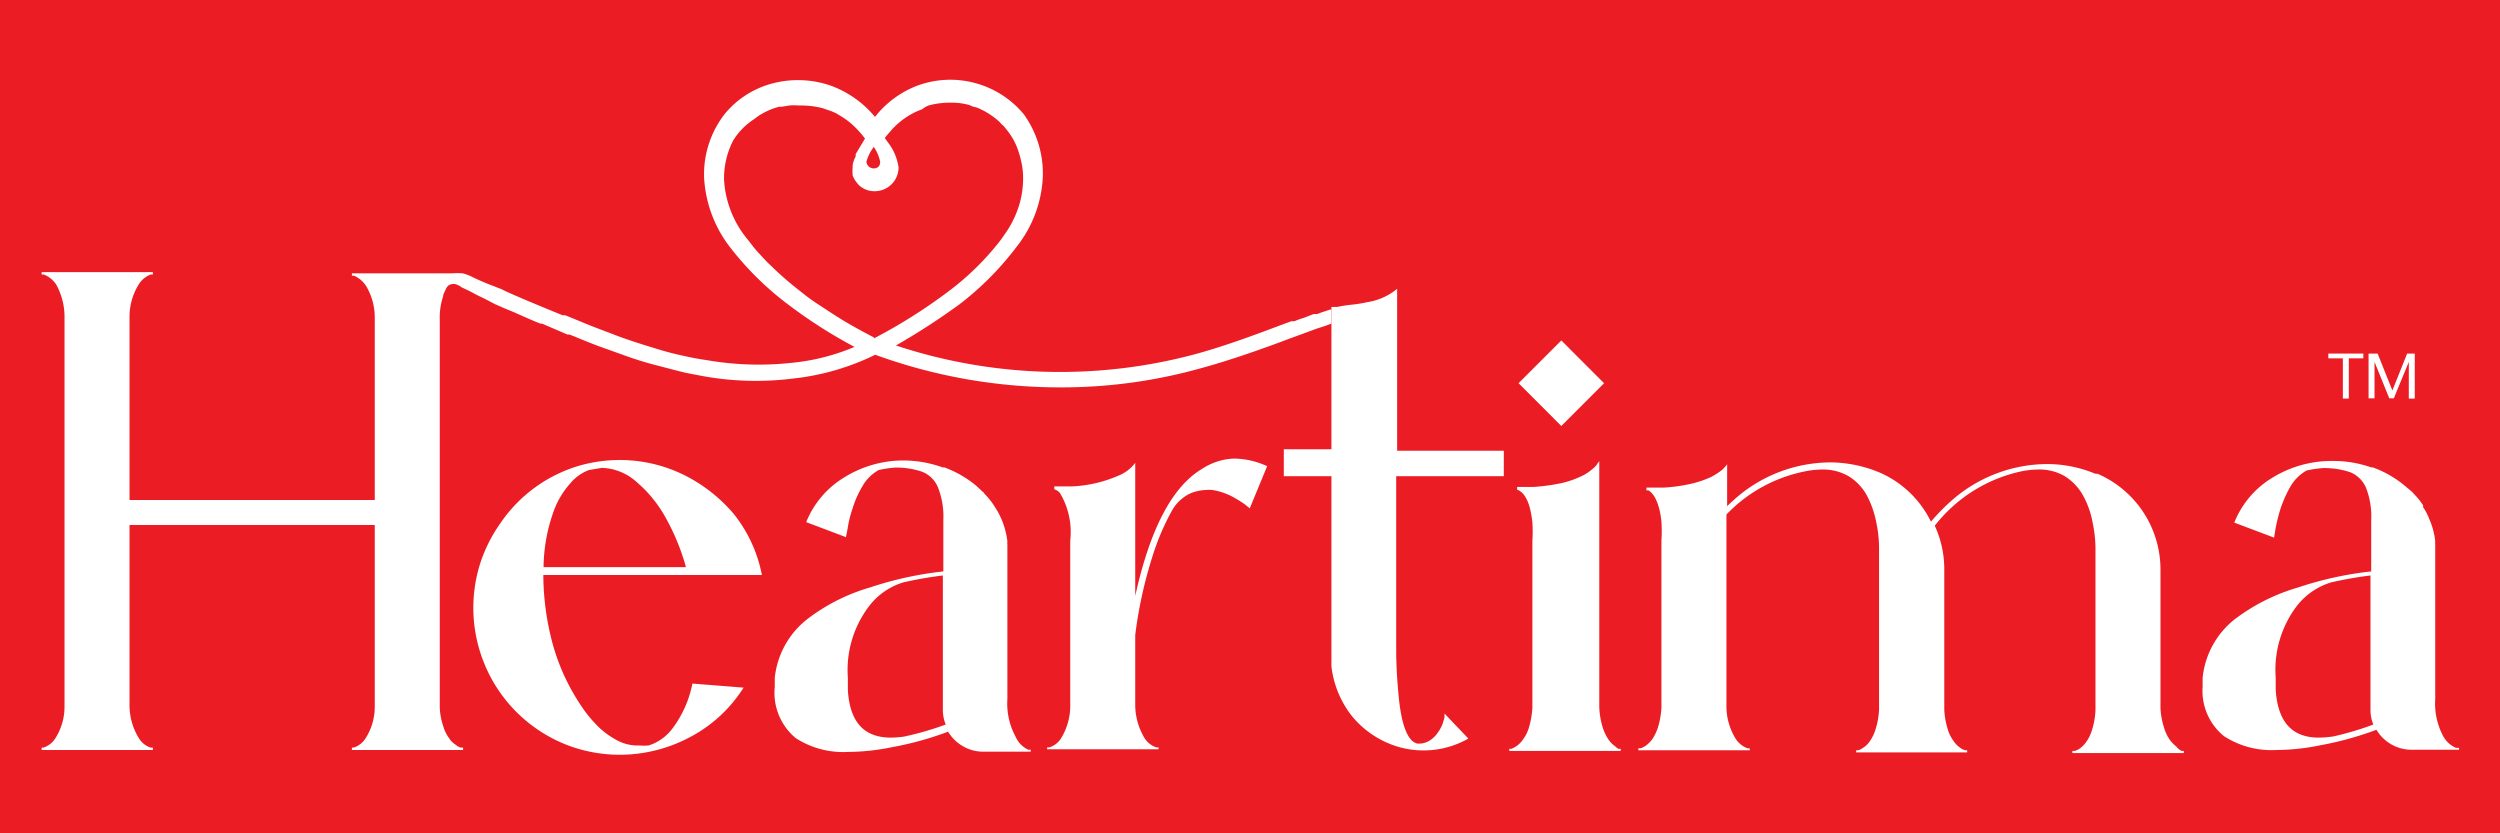 <svg id="Layer_1" data-name="Layer 1" xmlns="http://www.w3.org/2000/svg" viewBox="0 0 105 35"><rect x="0" y="0" width="105" height="35" fill="#333333" stroke="none"/><defs><style>.cls-1{fill:#ec1c24;}.cls-2{fill:#fff;}</style></defs><path class="cls-1" d="M-6.12-7H111.12a0,0,0,0,1,0,0V39.1A2.95,2.95,0,0,1,108.17,42H-3.17A2.95,2.95,0,0,1-6.12,39.1V-7a0,0,0,0,1,0,0Z"/><path class="cls-2" d="M30.83,21.6a6.57,6.57,0,0,0-2.16-1.68,6.12,6.12,0,0,0-2.66-.6,6.25,6.25,0,0,0-1.65.23A6.08,6.08,0,0,0,21,22a6.21,6.21,0,0,0-.84,1.69,6.18,6.18,0,0,0,.21,4.25,6.16,6.16,0,0,0,3.42,3.34,6.17,6.17,0,0,0,2.23.42,6.27,6.27,0,0,0,2.92-.72,5.9,5.9,0,0,0,2.29-2.1l-2.15-.17a4.57,4.57,0,0,1-.84,1.89,2,2,0,0,1-1,.71,2.73,2.73,0,0,1-.4,0,1.83,1.83,0,0,1-1-.26,3.36,3.36,0,0,1-.82-.64,5.29,5.29,0,0,1-.64-.81A8.88,8.88,0,0,1,23.2,27a11.28,11.28,0,0,1-.38-2.85H32A5.9,5.9,0,0,0,30.83,21.6Zm-8,2.22a7.09,7.09,0,0,1,.39-2.25,3.58,3.58,0,0,1,.76-1.3,1.84,1.84,0,0,1,.76-.53l.54-.09a2.28,2.28,0,0,1,1.43.57A5.42,5.42,0,0,1,28,21.82a9.31,9.31,0,0,1,.81,2Z"/><path class="cls-2" d="M42.65,30.93a2.91,2.91,0,0,1-.34-1.57V22.88a.76.76,0,0,1,0-.15,3.47,3.47,0,0,0-.25-.93,3.17,3.17,0,0,0-.27-.5l-.05-.08a3.17,3.17,0,0,0-.4-.49.13.13,0,0,0-.06-.07L41,20.4a4.52,4.52,0,0,0-1.34-.77l-.07,0A4.92,4.92,0,0,0,38,19.34a4.7,4.7,0,0,0-2.54.71,3.89,3.89,0,0,0-1.6,1.88l1.67.63.07-.36a4.72,4.72,0,0,1,.21-.85,4.16,4.16,0,0,1,.42-.94,1.75,1.75,0,0,1,.68-.67,4.92,4.92,0,0,1,.67-.1,3.34,3.34,0,0,1,1.14.17,1.19,1.19,0,0,1,.67.65,3.3,3.3,0,0,1,.23,1.39V24a14.69,14.69,0,0,0-3.07.67A8,8,0,0,0,33.91,26a3.6,3.6,0,0,0-1.37,2.47c0,.13,0,.26,0,.38A2.47,2.47,0,0,0,33.42,31a3.67,3.67,0,0,0,2.21.58,9.19,9.19,0,0,0,1.84-.2,13.36,13.36,0,0,0,2.35-.65,1.73,1.73,0,0,0,.62.61,1.67,1.67,0,0,0,.85.23h2v-.08l-.1,0A1.08,1.08,0,0,1,42.65,30.93Zm-4.63,0a4.28,4.28,0,0,1-.6.05c-1.13,0-1.73-.65-1.81-2,0-.18,0-.36,0-.52a4.43,4.43,0,0,1,.89-3,2.85,2.85,0,0,1,1.44-1,16.35,16.35,0,0,1,1.66-.29V29.8a1.61,1.61,0,0,0,.12.63A12.74,12.74,0,0,1,38,30.93Z"/><path class="cls-2" d="M50.49,19.69c-1.26.75-2.19,2.53-2.81,5.34V19.35l0,.09a1.63,1.63,0,0,1-.69.53,5.45,5.45,0,0,1-2,.46l-.71,0v.12h0a.48.48,0,0,1,.24.16,3.2,3.2,0,0,1,.43,2v7A2.63,2.63,0,0,1,44.57,31a.89.89,0,0,1-.5.39l-.09,0v.08h4.68v-.08l-.09,0a.92.92,0,0,1-.5-.39,2.73,2.73,0,0,1-.39-1.33v-3a18.31,18.31,0,0,1,.72-3.29,10.22,10.22,0,0,1,.86-2,1.75,1.75,0,0,1,.74-.66,1.86,1.86,0,0,1,.65-.14,1.24,1.24,0,0,1,.27,0,2.64,2.64,0,0,1,.78.25,5.16,5.16,0,0,1,.58.35l.21.17.73-1.77a3.38,3.38,0,0,0-1.4-.32A2.63,2.63,0,0,0,50.49,19.69Z"/><rect class="cls-2" x="64.31" y="14.82" width="2.54" height="2.54" transform="translate(7.82 51.08) rotate(-44.99)"/><path class="cls-2" d="M67.82,31.33a1,1,0,0,1-.27-.28,2,2,0,0,1-.24-.51,3.39,3.39,0,0,1-.14-.82V19.37l-.07.09a.77.77,0,0,1-.22.24,1.83,1.83,0,0,1-.46.3,4,4,0,0,1-.79.28,8.22,8.22,0,0,1-1.2.17l-.71,0v.12h0a.34.34,0,0,1,.11.05.69.69,0,0,1,.14.12,1.14,1.14,0,0,1,.15.23,1.92,1.92,0,0,1,.14.39,4.67,4.67,0,0,1,.1.57,6.17,6.17,0,0,1,0,.8v7a3.85,3.85,0,0,1-.14.81,1.51,1.51,0,0,1-.25.51,1,1,0,0,1-.27.28,1,1,0,0,1-.22.12l-.09,0v.09h4.68v-.09l-.1,0A1,1,0,0,1,67.82,31.33Z"/><path class="cls-2" d="M91.4,31.35a1.46,1.46,0,0,1-.27-.28,1.74,1.74,0,0,1-.24-.51,3.17,3.17,0,0,1-.15-.81V23.9a4.38,4.38,0,0,0-2.64-4l-.09,0a5.32,5.32,0,0,0-2-.41H86a6.11,6.11,0,0,0-3.9,1.42,8.7,8.7,0,0,0-1,1A4.32,4.32,0,0,0,79,19.87a5.48,5.48,0,0,0-2.07-.45h-.06A6.1,6.1,0,0,0,73,20.84c-.15.13-.31.27-.46.42V19.4l0,.1a1.4,1.4,0,0,1-.22.24,2.57,2.57,0,0,1-.47.3,4.24,4.24,0,0,1-.79.27,6.9,6.9,0,0,1-1.2.17c-.22,0-.45,0-.71,0v.12h0a.26.26,0,0,1,.1,0,.79.79,0,0,1,.14.13.91.91,0,0,1,.15.23,2,2,0,0,1,.14.38,3.7,3.7,0,0,1,.1.57,6.27,6.27,0,0,1,0,.8v7a3.39,3.39,0,0,1-.14.82,2,2,0,0,1-.24.51,1.23,1.23,0,0,1-.28.28.89.89,0,0,1-.22.11l-.09,0v.08h4.68v-.08l-.09,0a1,1,0,0,1-.5-.4,2.61,2.61,0,0,1-.39-1.32v-8.1A6.24,6.24,0,0,1,75.8,19.8a3.69,3.69,0,0,1,.72-.08,2.14,2.14,0,0,1,1.12.28,2.16,2.16,0,0,1,.8.87,4.08,4.08,0,0,1,.37,1.1,5.33,5.33,0,0,1,.11,1v6.83a3.21,3.21,0,0,1-.14.81,1.74,1.74,0,0,1-.24.51.93.93,0,0,1-.28.28.71.71,0,0,1-.21.11l-.09,0v.09h4.66v-.09l-.08,0a.56.56,0,0,1-.22-.11,1,1,0,0,1-.27-.28,1.51,1.51,0,0,1-.25-.51,3.21,3.21,0,0,1-.14-.81V23.9a4.35,4.35,0,0,0-.4-1.82,6.29,6.29,0,0,1,3.62-2.28h0a3.69,3.69,0,0,1,.72-.08,2.11,2.11,0,0,1,1.12.28,2.23,2.23,0,0,1,.8.87A3.76,3.76,0,0,1,87.9,22a5.33,5.33,0,0,1,.11,1v6.83a3.21,3.21,0,0,1-.14.81,1.74,1.74,0,0,1-.24.51,1.21,1.21,0,0,1-.27.28.67.67,0,0,1-.23.11l-.09,0v.09h4.68v-.09l-.09,0A.67.67,0,0,1,91.4,31.35Z"/><path class="cls-2" d="M103.15,31.41a1.11,1.11,0,0,1-.53-.48,2.91,2.91,0,0,1-.34-1.57V22.88a.77.77,0,0,1,0-.15,3.14,3.14,0,0,0-.25-.93,2.41,2.41,0,0,0-.26-.5l0-.08a3.17,3.17,0,0,0-.4-.49l-.06-.07L101,20.4a4.52,4.52,0,0,0-1.34-.77l-.07,0a4.82,4.82,0,0,0-1.61-.27,4.75,4.75,0,0,0-2.55.71,3.87,3.87,0,0,0-1.59,1.88l1.67.63.06-.36a7.4,7.4,0,0,1,.21-.85,5.28,5.28,0,0,1,.42-.94,1.82,1.82,0,0,1,.68-.67,5.16,5.16,0,0,1,.67-.1,3.44,3.44,0,0,1,1.15.17,1.22,1.22,0,0,1,.67.65,3.32,3.32,0,0,1,.22,1.39V24a14.6,14.6,0,0,0-3.06.67A8.19,8.19,0,0,0,93.87,26a3.59,3.59,0,0,0-1.36,2.47c0,.13,0,.26,0,.38a2.44,2.44,0,0,0,.9,2.07,3.66,3.66,0,0,0,2.2.58,9.28,9.28,0,0,0,1.85-.2,13.61,13.61,0,0,0,2.35-.65,1.72,1.72,0,0,0,1.47.84h2v-.08ZM98,30.93a4.3,4.3,0,0,1-.61.05c-1.12,0-1.72-.65-1.81-2,0-.18,0-.36,0-.52a4.43,4.43,0,0,1,.88-3,2.88,2.88,0,0,1,1.45-1,16.23,16.23,0,0,1,1.65-.29V29.8a1.61,1.61,0,0,0,.12.63A12.56,12.56,0,0,1,98,30.93Z"/><path class="cls-2" d="M63.16,20V18.93H58.68v-6.8a2.58,2.58,0,0,1-1.25.56,5.5,5.5,0,0,1-.69.11,5.62,5.62,0,0,0-.57.09h-.1s0,0-.06,0l-.09,0v.74c0,2.27,0,4.53,0,5.24h-2V20h2v7.29c0,.12,0,.25,0,.36s0,.25,0,.34a4.15,4.15,0,0,0,.88,2.11,4,4,0,0,0,1.87,1.25,3.8,3.8,0,0,0,3-.33l-1-1.05,0,.13c0,.07-.05.18-.08.3a1.58,1.58,0,0,1-.21.38,1.12,1.12,0,0,1-.33.32.85.85,0,0,1-.52.13c-.38-.08-.66-.71-.78-1.93-.07-.7-.11-1.37-.11-2V20Z"/><path class="cls-2" d="M55.87,13l-.42.14-.13.05-.15,0-.41.16a3,3,0,0,0-.39.14l-.13,0-.46.17c-1.22.46-2.42.9-3.6,1.22a21.91,21.91,0,0,1-12.55-.37,28.83,28.83,0,0,0,2.67-1.73,12.56,12.56,0,0,0,2.37-2.38,5.11,5.11,0,0,0,1.13-3V7.31A4.25,4.25,0,0,0,43,4.8a4,4,0,0,0-2-1.3,4,4,0,0,0-2.48.1,4.13,4.13,0,0,0-1.77,1.31A4.36,4.36,0,0,0,34.9,3.6a4.2,4.2,0,0,0-2.48-.09,3.86,3.86,0,0,0-2,1.3,4.13,4.13,0,0,0-.85,2.52v.09a5.24,5.24,0,0,0,1.12,3,12.82,12.82,0,0,0,2.4,2.36,20.54,20.54,0,0,0,2.8,1.79,9,9,0,0,1-2.65.67,12.77,12.77,0,0,1-3.59-.12c-.37-.05-.76-.13-1.23-.24s-.81-.22-1.23-.35-.79-.25-1.2-.4l-1.18-.45-1.07-.44-.11,0c-.36-.14-2.44-1-2.53-1.08L20.69,12a9.88,9.88,0,0,1-.94-.41,1.73,1.73,0,0,0-.32-.11,3.39,3.39,0,0,0-.45,0h-4.2v.1h.09a1.17,1.17,0,0,1,.5.42,2.58,2.58,0,0,1,.37,1.31V21H5.44V13.25a2.57,2.57,0,0,1,.39-1.31,1,1,0,0,1,.5-.41h.09v-.1H1.75v.1h.09a1.1,1.1,0,0,1,.52.42,2.82,2.82,0,0,1,.35,1.31V29.7A2.47,2.47,0,0,1,2.33,31a.93.93,0,0,1-.51.4l-.07,0v.1H6.42v-.1l-.09,0a.91.91,0,0,1-.5-.4,2.65,2.65,0,0,1-.39-1.32V22.05h10.3V29.7A2.47,2.47,0,0,1,15.36,31a.93.93,0,0,1-.51.4l-.07,0v.1h4.67v-.1l-.09,0a.48.48,0,0,1-.22-.12.83.83,0,0,1-.28-.28,1.57,1.57,0,0,1-.25-.52,2.68,2.68,0,0,1-.14-.8V13.25a2.81,2.81,0,0,1,.14-.8c0-.09.06-.18.1-.27a.41.41,0,0,1,.14-.2.39.39,0,0,1,.25-.05.66.66,0,0,1,.29.14c.17.08.35.16.51.25s.32.16.48.24l.42.22.19.08.13.06.46.19c.36.16.73.33,1.11.48l.07,0,1.07.46.09,0c.4.16.8.33,1.2.48l1.2.43c.39.14.81.27,1.24.38s.83.22,1.25.32l.73.14a12.48,12.48,0,0,0,3.76.1,10.35,10.35,0,0,0,3.46-1,22.7,22.7,0,0,0,7.79,1.37,21.64,21.64,0,0,0,5.8-.78c1.19-.32,2.36-.73,3.5-1.15l.18-.07,1.31-.48c.2-.06.38-.12.58-.2V13l.09,0ZM36.7,6.17l0,0a1.7,1.7,0,0,1,.26.59A.29.29,0,0,1,36.9,7a.31.31,0,0,1-.51-.21A1.83,1.83,0,0,1,36.7,6.17Zm0,8q-.62-.32-1.2-.66c-.38-.23-.76-.48-1.14-.73s-.51-.36-.75-.55a13.72,13.72,0,0,1-1.25-1.09c-.19-.17-.35-.36-.52-.54s-.29-.36-.43-.53a4.31,4.31,0,0,1-1-2.52V7.5a3.45,3.45,0,0,1,.39-1.61A2.85,2.85,0,0,1,31.68,5a2.62,2.62,0,0,1,.53-.33,2.76,2.76,0,0,1,.53-.19.35.35,0,0,0,.11,0l.31-.05a2.42,2.42,0,0,1,.38,0,3.91,3.91,0,0,1,1,.11l.23.08a2.39,2.39,0,0,1,.37.15l.18.11a3.24,3.24,0,0,1,.77.65,3.36,3.36,0,0,1,.24.29l-.39.65a.42.42,0,0,0,0,.1.91.91,0,0,0-.08.18.71.71,0,0,0-.05.29,1.39,1.39,0,0,0,0,.27l0,.06a1.27,1.27,0,0,0,.12.23l.11.14a.93.93,0,0,0,.7.29,1,1,0,0,0,1-1,2.2,2.2,0,0,0-.41-1l-.08-.11a1.25,1.25,0,0,0-.09-.12c.08-.11.17-.21.25-.3a3.19,3.19,0,0,1,.82-.68,2.9,2.9,0,0,1,.5-.23A1,1,0,0,1,39,4.43a3.41,3.41,0,0,1,.54-.1,3.76,3.76,0,0,1,.76,0,3,3,0,0,1,.41.08l.16.07a1,1,0,0,1,.3.1,3.18,3.18,0,0,1,.81.54l.09.1.07.06a2.09,2.09,0,0,1,.14.17,2.77,2.77,0,0,1,.5.92,4,4,0,0,1,.11.41,2.87,2.87,0,0,1,.08.7v.08a3.86,3.86,0,0,1-.13.93,4.18,4.18,0,0,1-.58,1.26l-.23.33a11.41,11.41,0,0,1-2.21,2.17A22.41,22.41,0,0,1,36.71,14.21Z"/><path class="cls-2" d="M99.26,15.05h-.61v1.69H98.4V15.05h-.61v-.2h1.47Z"/><path class="cls-2" d="M99.86,14.85l.62,1.55.62-1.55h.32v1.89h-.25V16l0-.8-.63,1.53h-.19l-.62-1.53,0,.8v.73h-.25V14.85Z"/></svg>